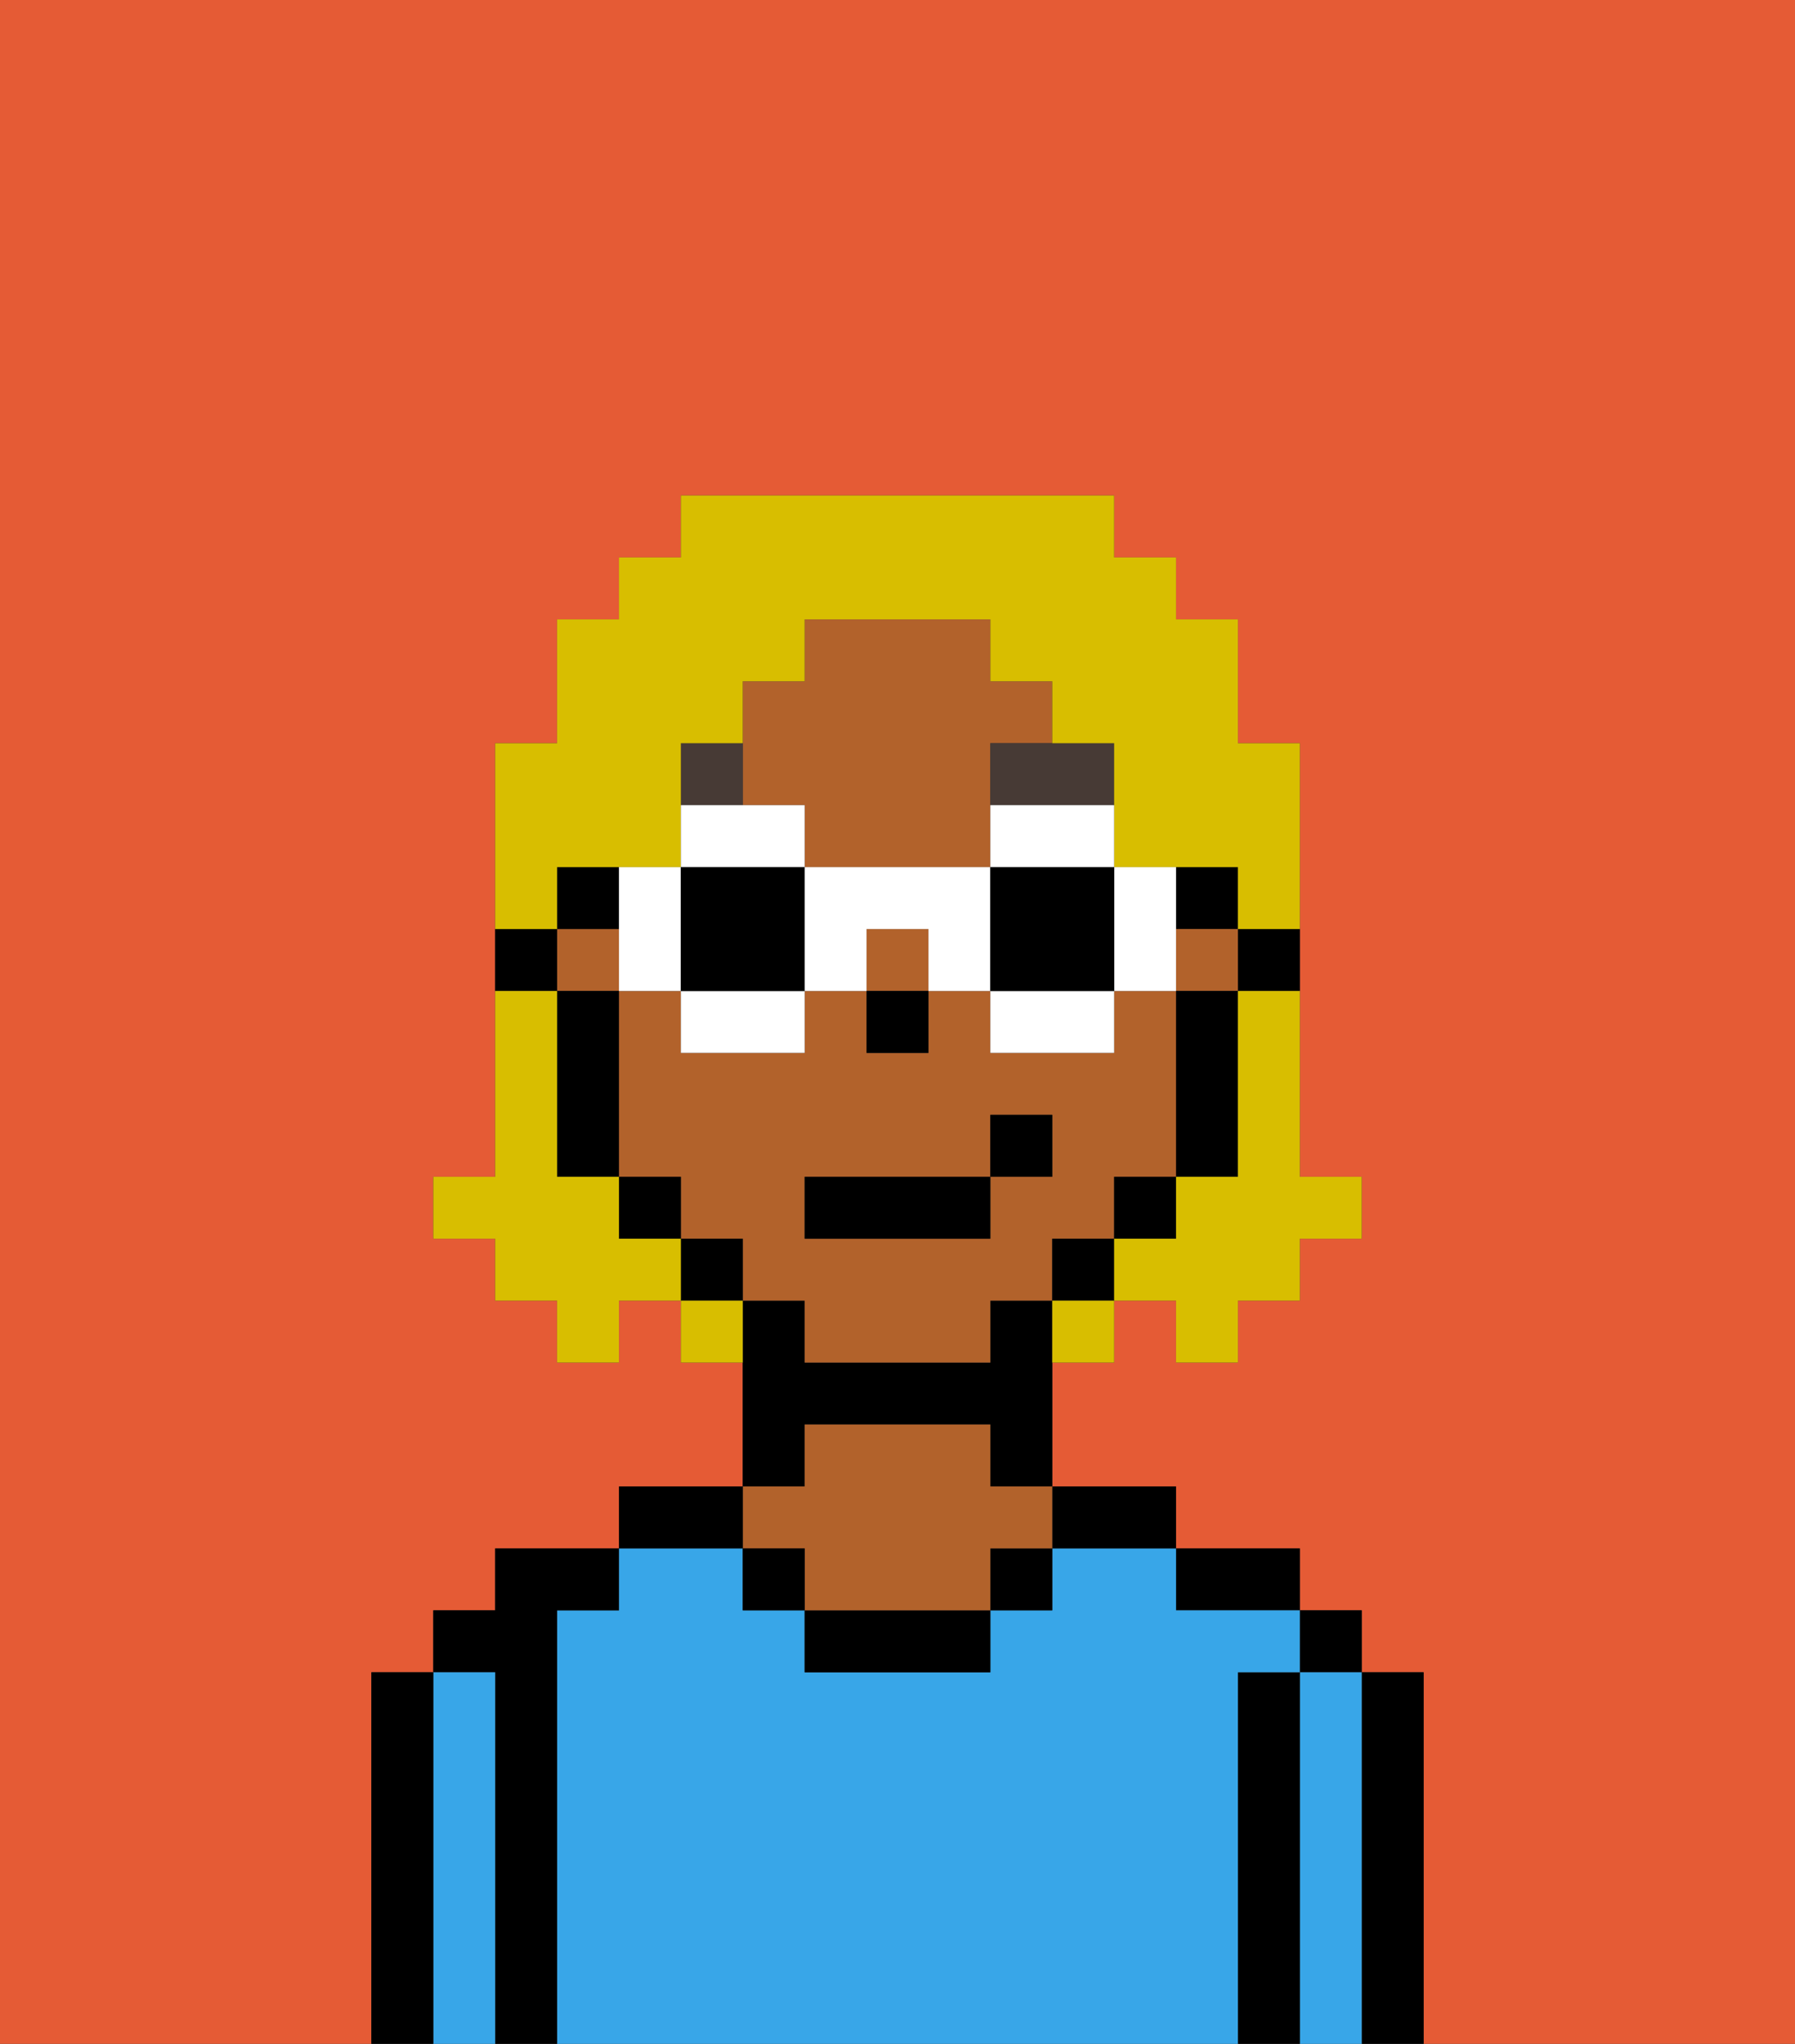 <svg xmlns="http://www.w3.org/2000/svg" viewBox="0 0 29 33"><rect x="0" y="0" width="29" height="33" fill="#333333" stroke="none"/><defs><style>polygon,rect,path{shape-rendering:crispedges;}.ia54-1{fill:#e55b35;}.ia54-2{fill:#000000;}.ia54-3{fill:#38a6e8;}.ia54-4{fill:#b2622b;}.ia54-5{fill:#473a35;}.ia54-6{fill:#d8be00;}.ia54-7{fill:#ffffff;}</style></defs><path class="ia54-1" d="M0,33H6V27H7V26H8V25h2V24h2V22H11V21H10v1H9V21H8V20H7V19H8V12H9V10h1V9h1V8h7V9h1v1h1v2h1v7h1v1H21v1H20v1H19V21H18v1H17v2h2v1h2v1h1v1h1v6h6V0H0Z"/><path class="ia54-2" d="M23,27H22v6h1V27Z"/><rect class="ia54-2" x="21" y="26" width="1" height="1"/><path class="ia54-3" d="M22,27H21v6h1V27Z"/><path class="ia54-2" d="M21,27H20v6h1V27Z"/><path class="ia54-2" d="M20,26h1V25H19v1Z"/><path class="ia54-3" d="M20,27h1V26H19V25H17v1H16v1H13V26H12V25H10v1H9v7H20V27Z"/><path class="ia54-2" d="M18,25h1V24H17v1Z"/><rect class="ia54-2" x="16" y="25" width="1" height="1"/><path class="ia54-2" d="M13,26v1h3V26H13Z"/><path class="ia54-2" d="M13,23h3v1h1V21H16v1H13V21H12v3h1Z"/><path class="ia54-4" d="M13,25v1h3V25h1V24H16V23H13v1H12v1Z"/><rect class="ia54-2" x="12" y="25" width="1" height="1"/><path class="ia54-2" d="M12,24H10v1h2Z"/><path class="ia54-2" d="M9,26h1V25H8v1H7v1H8v6H9V26Z"/><path class="ia54-3" d="M8,27H7v6H8V27Z"/><path class="ia54-2" d="M7,27H6v6H7V27Z"/><path class="ia54-2" d="M20,16h1V15H20Z"/><rect class="ia54-2" x="19" y="14" width="1" height="1"/><path class="ia54-4" d="M18,20V19h1V16H18v1H16V16H15v1H14V16H13v1H11V16H10v3h1v1h1v1h1v1h3V21h1V20Zm-2-1v1H13V19h3V18h1v1Z"/><rect class="ia54-4" x="9" y="15" width="1" height="1"/><path class="ia54-4" d="M13,13v1h3V12h1V11H16V10H13v1H12v2Z"/><rect class="ia54-4" x="19" y="15" width="1" height="1"/><rect class="ia54-4" x="14" y="15" width="1" height="1"/><path class="ia54-2" d="M19,17v2h1V16H19Z"/><rect class="ia54-2" x="18" y="19" width="1" height="1"/><rect class="ia54-2" x="17" y="20" width="1" height="1"/><rect class="ia54-2" x="11" y="20" width="1" height="1"/><rect class="ia54-2" x="10" y="19" width="1" height="1"/><rect class="ia54-2" x="9" y="14" width="1" height="1"/><path class="ia54-2" d="M10,16H9v3h1V16Z"/><path class="ia54-2" d="M9,15H8v1H9Z"/><rect class="ia54-2" x="14" y="16" width="1" height="1"/><path class="ia54-5" d="M16,13h2V12H16Z"/><path class="ia54-5" d="M12,12H11v1h1Z"/><rect class="ia54-2" x="13" y="19" width="3" height="1"/><rect class="ia54-2" x="16" y="18" width="1" height="1"/><path class="ia54-6" d="M20,17v2H19v1H18v1h1v1h1V21h1V20h1V19H21V16H20Z"/><path class="ia54-6" d="M9,14h2V12h1V11h1V10h3v1h1v1h1v2h2v1h1V12H20V10H19V9H18V8H11V9H10v1H9v2H8v3H9Z"/><path class="ia54-6" d="M10,20V19H9V16H8v3H7v1H8v1H9v1h1V21h1V20Z"/><path class="ia54-6" d="M11,21v1h1V21Z"/><path class="ia54-6" d="M17,22h1V21H17Z"/><path class="ia54-7" d="M13,13H11v1h2Z"/><path class="ia54-7" d="M11,17h2V16H11Z"/><path class="ia54-7" d="M10,16h1V14H10v2Z"/><path class="ia54-2" d="M13,16V14H11v2Z"/><path class="ia54-7" d="M19,16V14H18v2Z"/><path class="ia54-7" d="M16,14h2V13H16Z"/><path class="ia54-7" d="M16,17h2V16H16Z"/><path class="ia54-7" d="M13,14v2h1V15h1v1h1V14Z"/><path class="ia54-2" d="M16,16h2V14H16Z"/></svg>